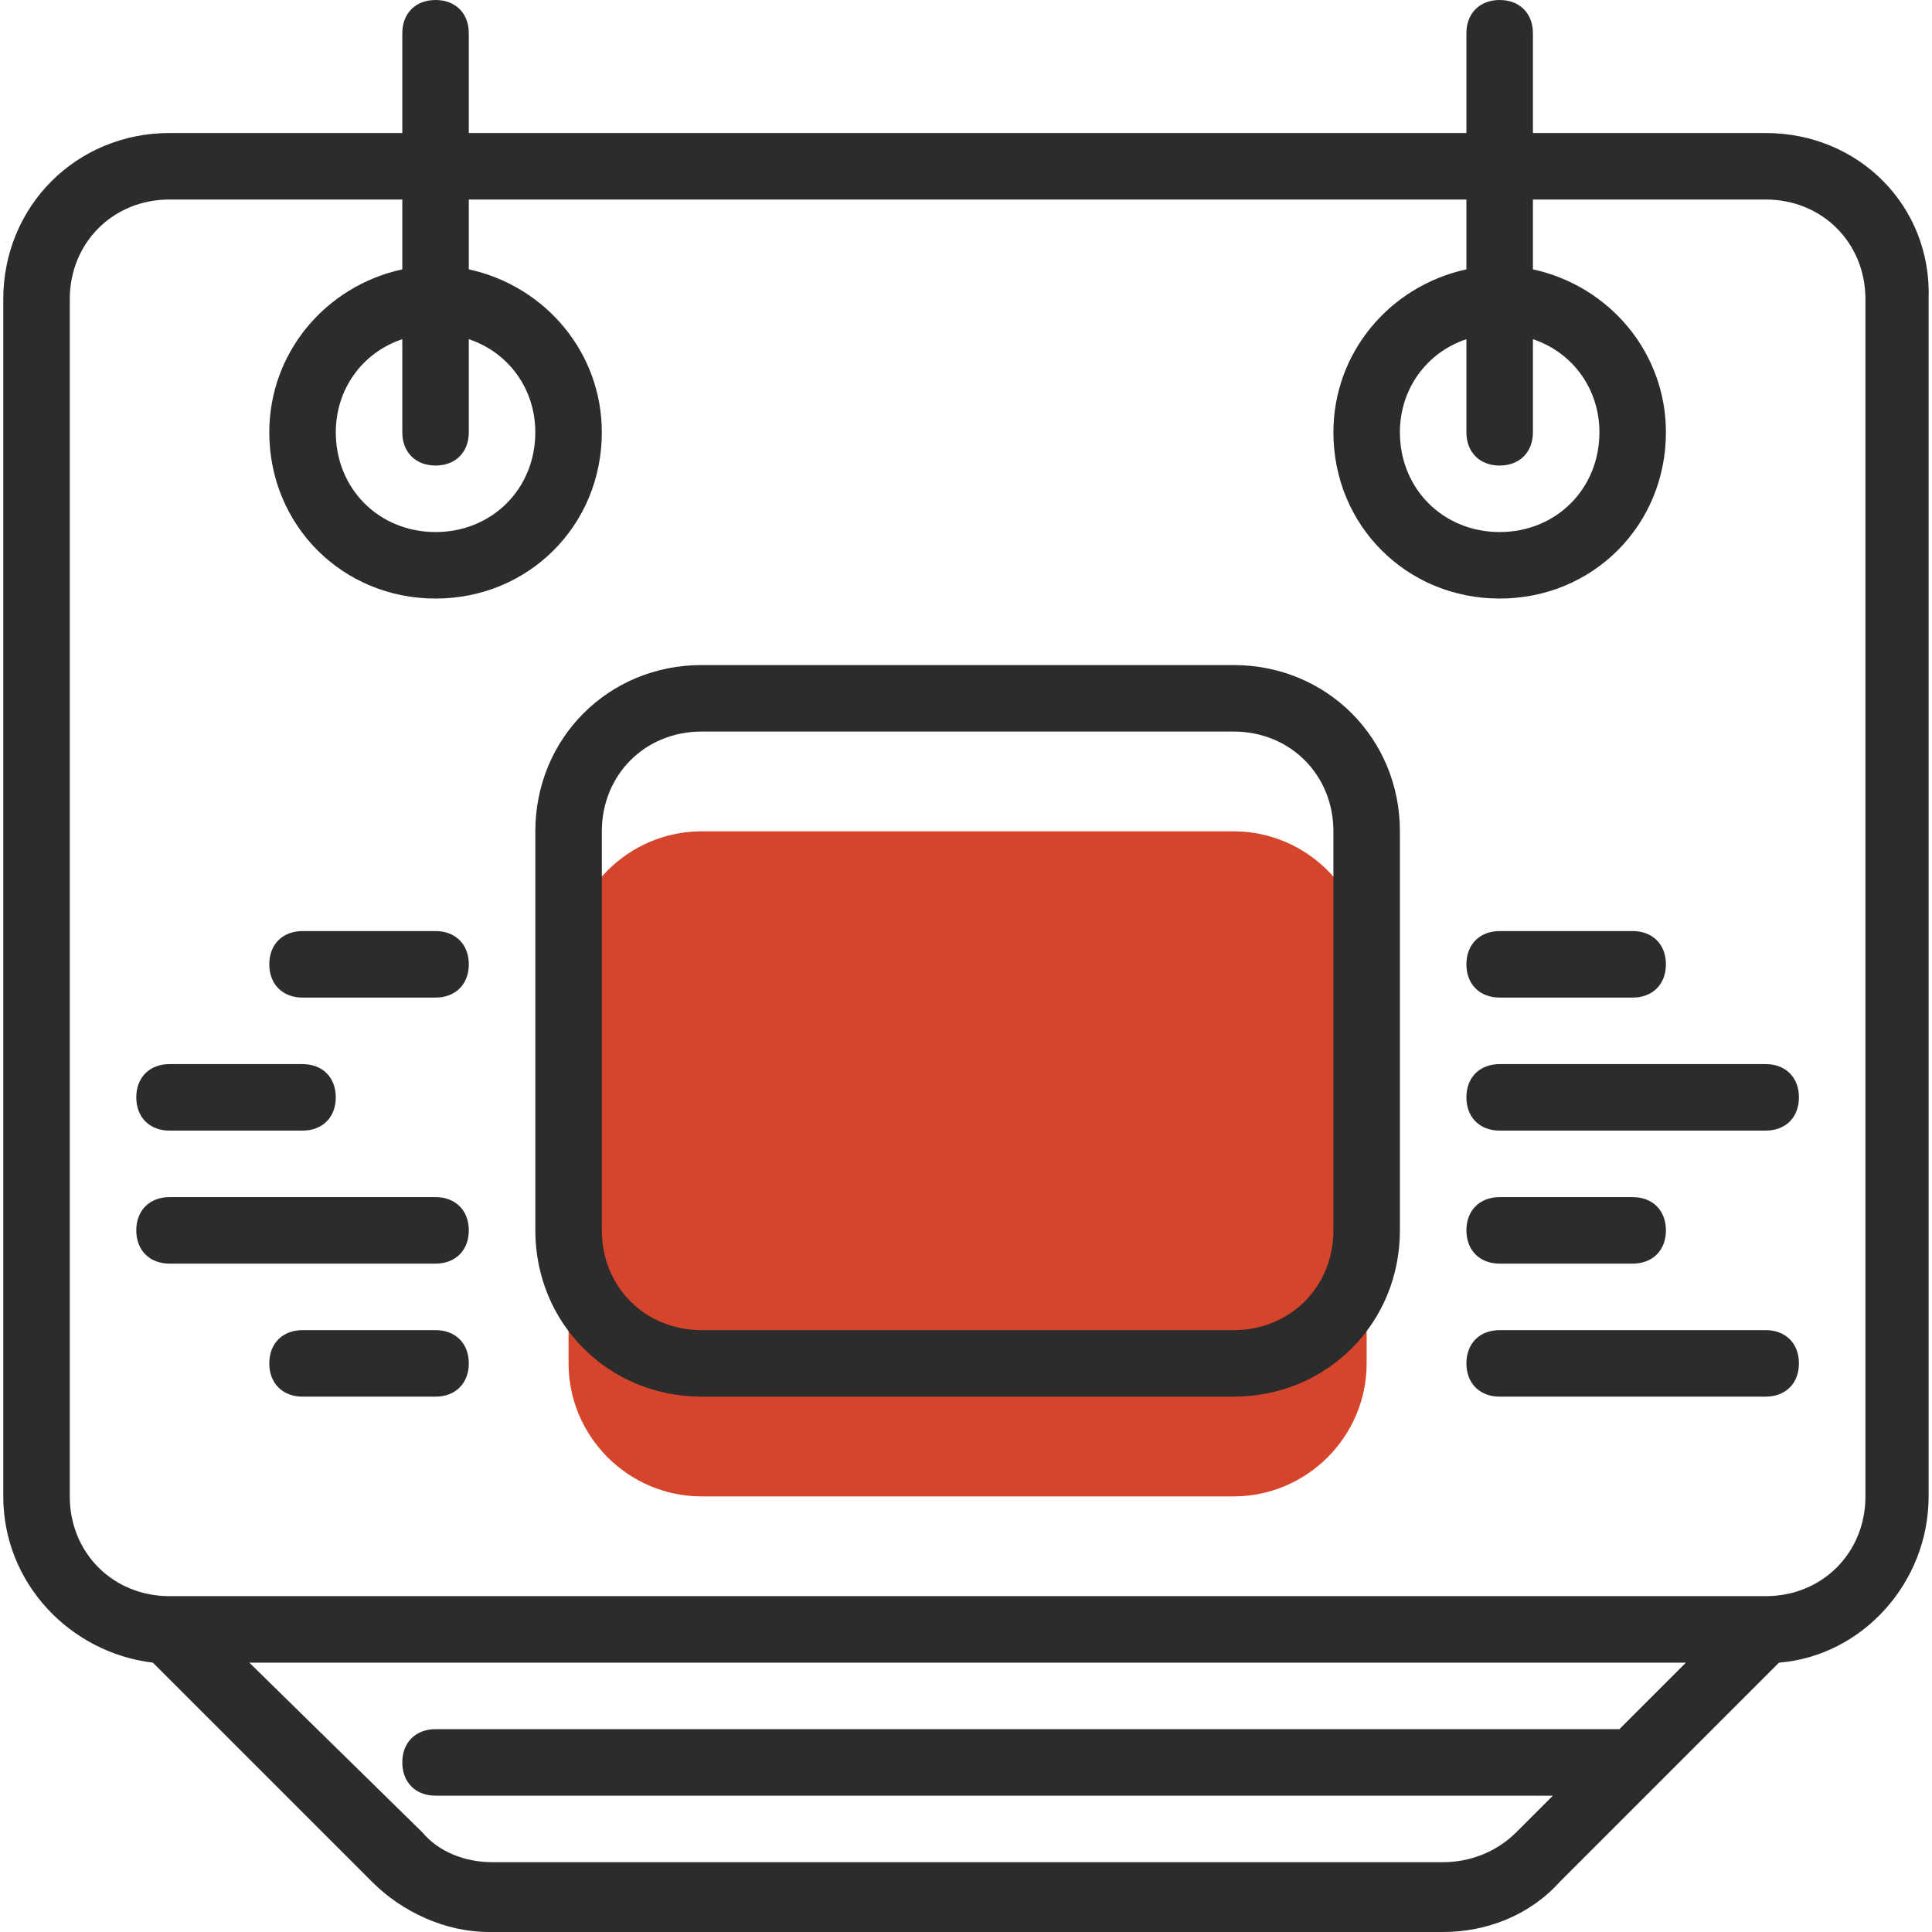 <svg width="104" height="104" viewBox="0 0 104 104" fill="none" xmlns="http://www.w3.org/2000/svg">
<path d="M37.767 44.751C33.828 44.751 30.606 47.972 30.606 51.911V73.391C30.606 77.329 33.828 80.551 37.767 80.551H66.407C70.345 80.551 73.567 77.329 73.567 73.391V51.911C73.567 47.972 70.345 44.751 66.407 44.751H37.767Z" fill="#D4452C"/>
<path d="M95.047 7.16H82.517V1.79C82.517 0.716 81.801 0 80.727 0C79.653 0 78.937 0.716 78.937 1.79V7.16H25.236V1.79C25.236 0.716 24.52 0 23.446 0C22.372 0 21.656 0.716 21.656 1.79V7.16H9.126C4.114 7.16 0.176 11.098 0.176 16.11V80.551C0.176 85.205 3.756 88.964 8.231 89.501L20.045 101.315C21.656 102.926 23.983 104 26.31 104H77.684C80.011 104 82.338 103.105 83.949 101.315L88.961 96.303L95.763 89.501C100.238 89.143 103.818 85.205 103.818 80.551V16.11C103.997 11.098 100.059 7.16 95.047 7.16ZM77.684 100.241H26.489C25.057 100.241 23.625 99.704 22.73 98.63L13.422 89.501H90.751L87.171 93.081H23.446C22.372 93.081 21.656 93.797 21.656 94.871C21.656 95.945 22.372 96.661 23.446 96.661H83.591L81.622 98.63C80.548 99.704 79.116 100.241 77.684 100.241ZM100.417 80.551C100.417 83.594 98.09 85.921 95.047 85.921H9.126C6.083 85.921 3.756 83.594 3.756 80.551V16.11C3.756 13.067 6.083 10.74 9.126 10.74H21.656V14.499C17.539 15.394 14.496 18.974 14.496 23.27C14.496 28.282 18.434 32.22 23.446 32.22C28.458 32.22 32.396 28.282 32.396 23.27C32.396 18.974 29.353 15.394 25.236 14.499V10.74H78.937V14.499C74.82 15.394 71.777 18.974 71.777 23.27C71.777 28.282 75.715 32.22 80.727 32.22C85.739 32.22 89.677 28.282 89.677 23.27C89.677 18.974 86.634 15.394 82.517 14.499V10.74H95.047C98.09 10.74 100.417 13.067 100.417 16.11V80.551ZM23.446 25.06C24.52 25.06 25.236 24.344 25.236 23.27V18.258C27.384 18.974 28.816 20.943 28.816 23.27C28.816 26.313 26.489 28.64 23.446 28.64C20.403 28.64 18.076 26.313 18.076 23.27C18.076 20.943 19.508 18.974 21.656 18.258V23.27C21.656 24.344 22.372 25.06 23.446 25.06ZM80.727 25.06C81.801 25.06 82.517 24.344 82.517 23.27V18.258C84.665 18.974 86.097 20.943 86.097 23.27C86.097 26.313 83.77 28.64 80.727 28.64C77.684 28.64 75.357 26.313 75.357 23.27C75.357 20.943 76.789 18.974 78.937 18.258V23.27C78.937 24.344 79.653 25.06 80.727 25.06Z" fill="#2C2C2C"/>
<path d="M66.407 35.8H37.767C32.755 35.8 28.817 39.738 28.817 44.75V66.231C28.817 71.243 32.755 75.181 37.767 75.181H66.407C71.419 75.181 75.357 71.243 75.357 66.231V44.75C75.357 39.738 71.419 35.8 66.407 35.8ZM71.777 66.231C71.777 69.274 69.45 71.601 66.407 71.601H37.767C34.724 71.601 32.397 69.274 32.397 66.231V44.75C32.397 41.707 34.724 39.38 37.767 39.38H66.407C69.45 39.38 71.777 41.707 71.777 44.75V66.231Z" fill="#2C2C2C"/>
<path d="M95.047 71.601H80.727C79.653 71.601 78.937 72.317 78.937 73.391C78.937 74.465 79.653 75.181 80.727 75.181H95.047C96.121 75.181 96.837 74.465 96.837 73.391C96.837 72.317 96.121 71.601 95.047 71.601Z" fill="#2C2C2C"/>
<path d="M80.727 68.021H87.887C88.961 68.021 89.677 67.305 89.677 66.231C89.677 65.157 88.961 64.441 87.887 64.441H80.727C79.653 64.441 78.937 65.157 78.937 66.231C78.937 67.305 79.653 68.021 80.727 68.021Z" fill="#2C2C2C"/>
<path d="M95.047 57.281H80.727C79.653 57.281 78.937 57.996 78.937 59.071C78.937 60.145 79.653 60.861 80.727 60.861H95.047C96.121 60.861 96.837 60.145 96.837 59.071C96.837 57.996 96.121 57.281 95.047 57.281Z" fill="#2C2C2C"/>
<path d="M80.727 53.7H87.887C88.961 53.7 89.677 52.984 89.677 51.91C89.677 50.836 88.961 50.12 87.887 50.12H80.727C79.653 50.12 78.937 50.836 78.937 51.91C78.937 52.984 79.653 53.7 80.727 53.7Z" fill="#2C2C2C"/>
<path d="M23.446 50.12H16.286C15.212 50.12 14.496 50.836 14.496 51.91C14.496 52.984 15.212 53.7 16.286 53.7H23.446C24.52 53.7 25.236 52.984 25.236 51.91C25.236 50.836 24.52 50.12 23.446 50.12Z" fill="#2C2C2C"/>
<path d="M9.126 60.861H16.286C17.36 60.861 18.076 60.145 18.076 59.071C18.076 57.996 17.36 57.281 16.286 57.281H9.126C8.052 57.281 7.336 57.996 7.336 59.071C7.336 60.145 8.052 60.861 9.126 60.861Z" fill="#2C2C2C"/>
<path d="M23.446 64.441H9.126C8.052 64.441 7.336 65.157 7.336 66.231C7.336 67.305 8.052 68.021 9.126 68.021H23.446C24.52 68.021 25.236 67.305 25.236 66.231C25.236 65.157 24.52 64.441 23.446 64.441Z" fill="#2C2C2C"/>
<path d="M23.446 71.601H16.286C15.212 71.601 14.496 72.317 14.496 73.391C14.496 74.465 15.212 75.181 16.286 75.181H23.446C24.52 75.181 25.236 74.465 25.236 73.391C25.236 72.317 24.52 71.601 23.446 71.601Z" fill="#2C2C2C"/>
</svg>
